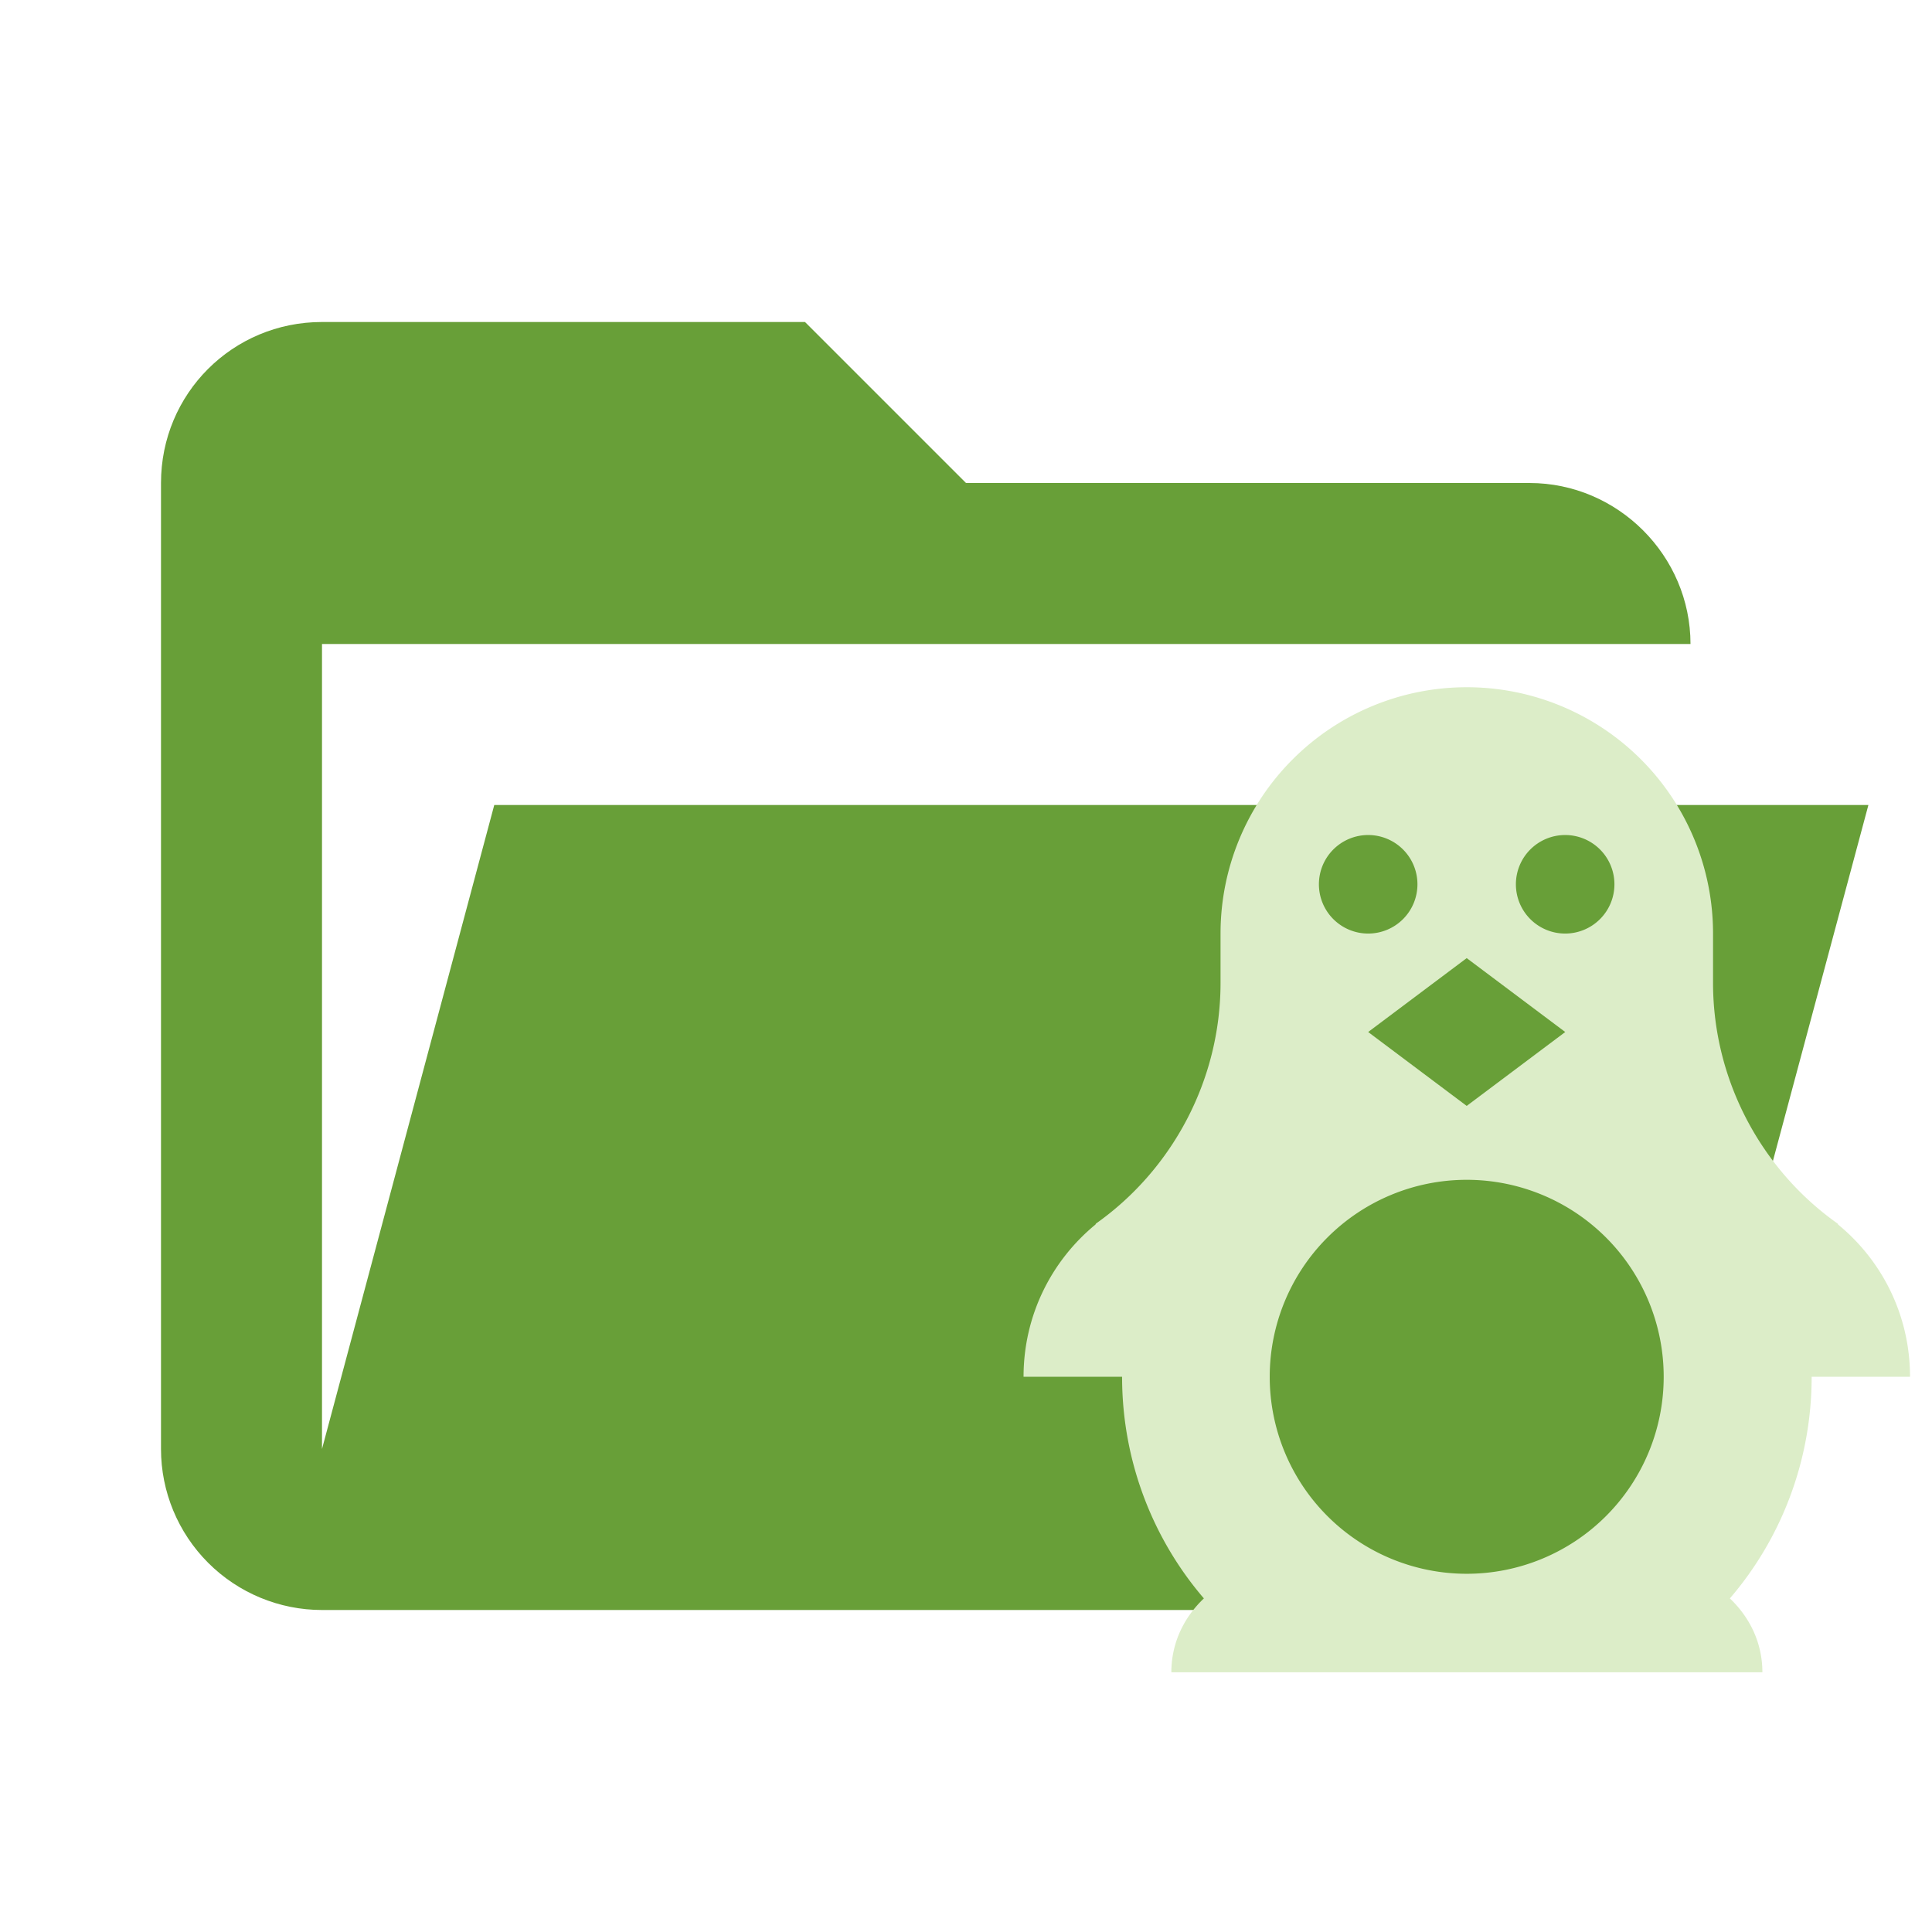 <?xml version="1.0" encoding="UTF-8"?>
<svg version="1.1" viewBox="0 0 24 24" xmlns="http://www.w3.org/2000/svg">
 <path d="M19 20H4C3.47 20 2.961 19.789 2.586 19.414C2.211 19.039 2 18.53 2 18V6C2 4.89 2.89 4 4 4H10L12 6H19C20.097 6 21 6.903 21 8H4V18L6.14 10H23.21L20.93 18.5C20.7 19.37 19.92 20 19 20Z" fill="#689f38"/>
 <path d="m22.505 17.103c0 1.052-0.385 2.019-1.016 2.753 0.251 0.239 0.404 0.557 0.404 0.918h-7.342c0-0.361 0.153-0.679 0.404-0.918-0.63-0.734-1.016-1.701-1.016-2.753h-1.224c0-0.765 0.349-1.444 0.893-1.891l0.006-0.012c0.936-0.661 1.548-1.768 1.548-2.992v-0.612a3.059 3.059 0 0 1 3.059-3.059 3.059 3.059 0 0 1 3.059 3.059v0.612c0 1.224 0.612 2.331 1.548 2.992l0.006 0.012c0.545 0.447 0.893 1.126 0.893 1.891h-1.224m-1.836 0a2.447 2.447 0 0 0-2.447-2.447 2.447 2.447 0 0 0-2.447 2.447 2.447 2.447 0 0 0 2.447 2.447 2.447 2.447 0 0 0 2.447-2.447m-3.671-4.283 1.224 0.918 1.224-0.918-1.224-0.918-1.224 0.918m0-2.447a0.612 0.612 0 0 0-0.612 0.612 0.612 0.612 0 0 0 0.612 0.612 0.612 0.612 0 0 0 0.612-0.612 0.612 0.612 0 0 0-0.612-0.612m2.447 0a0.612 0.612 0 0 0-0.612 0.612 0.612 0.612 0 0 0 0.612 0.612 0.612 0.612 0 0 0 0.612-0.612 0.612 0.612 0 0 0-0.612-0.612z" fill="#dcedc8" stroke-width=".612"/>
</svg>

